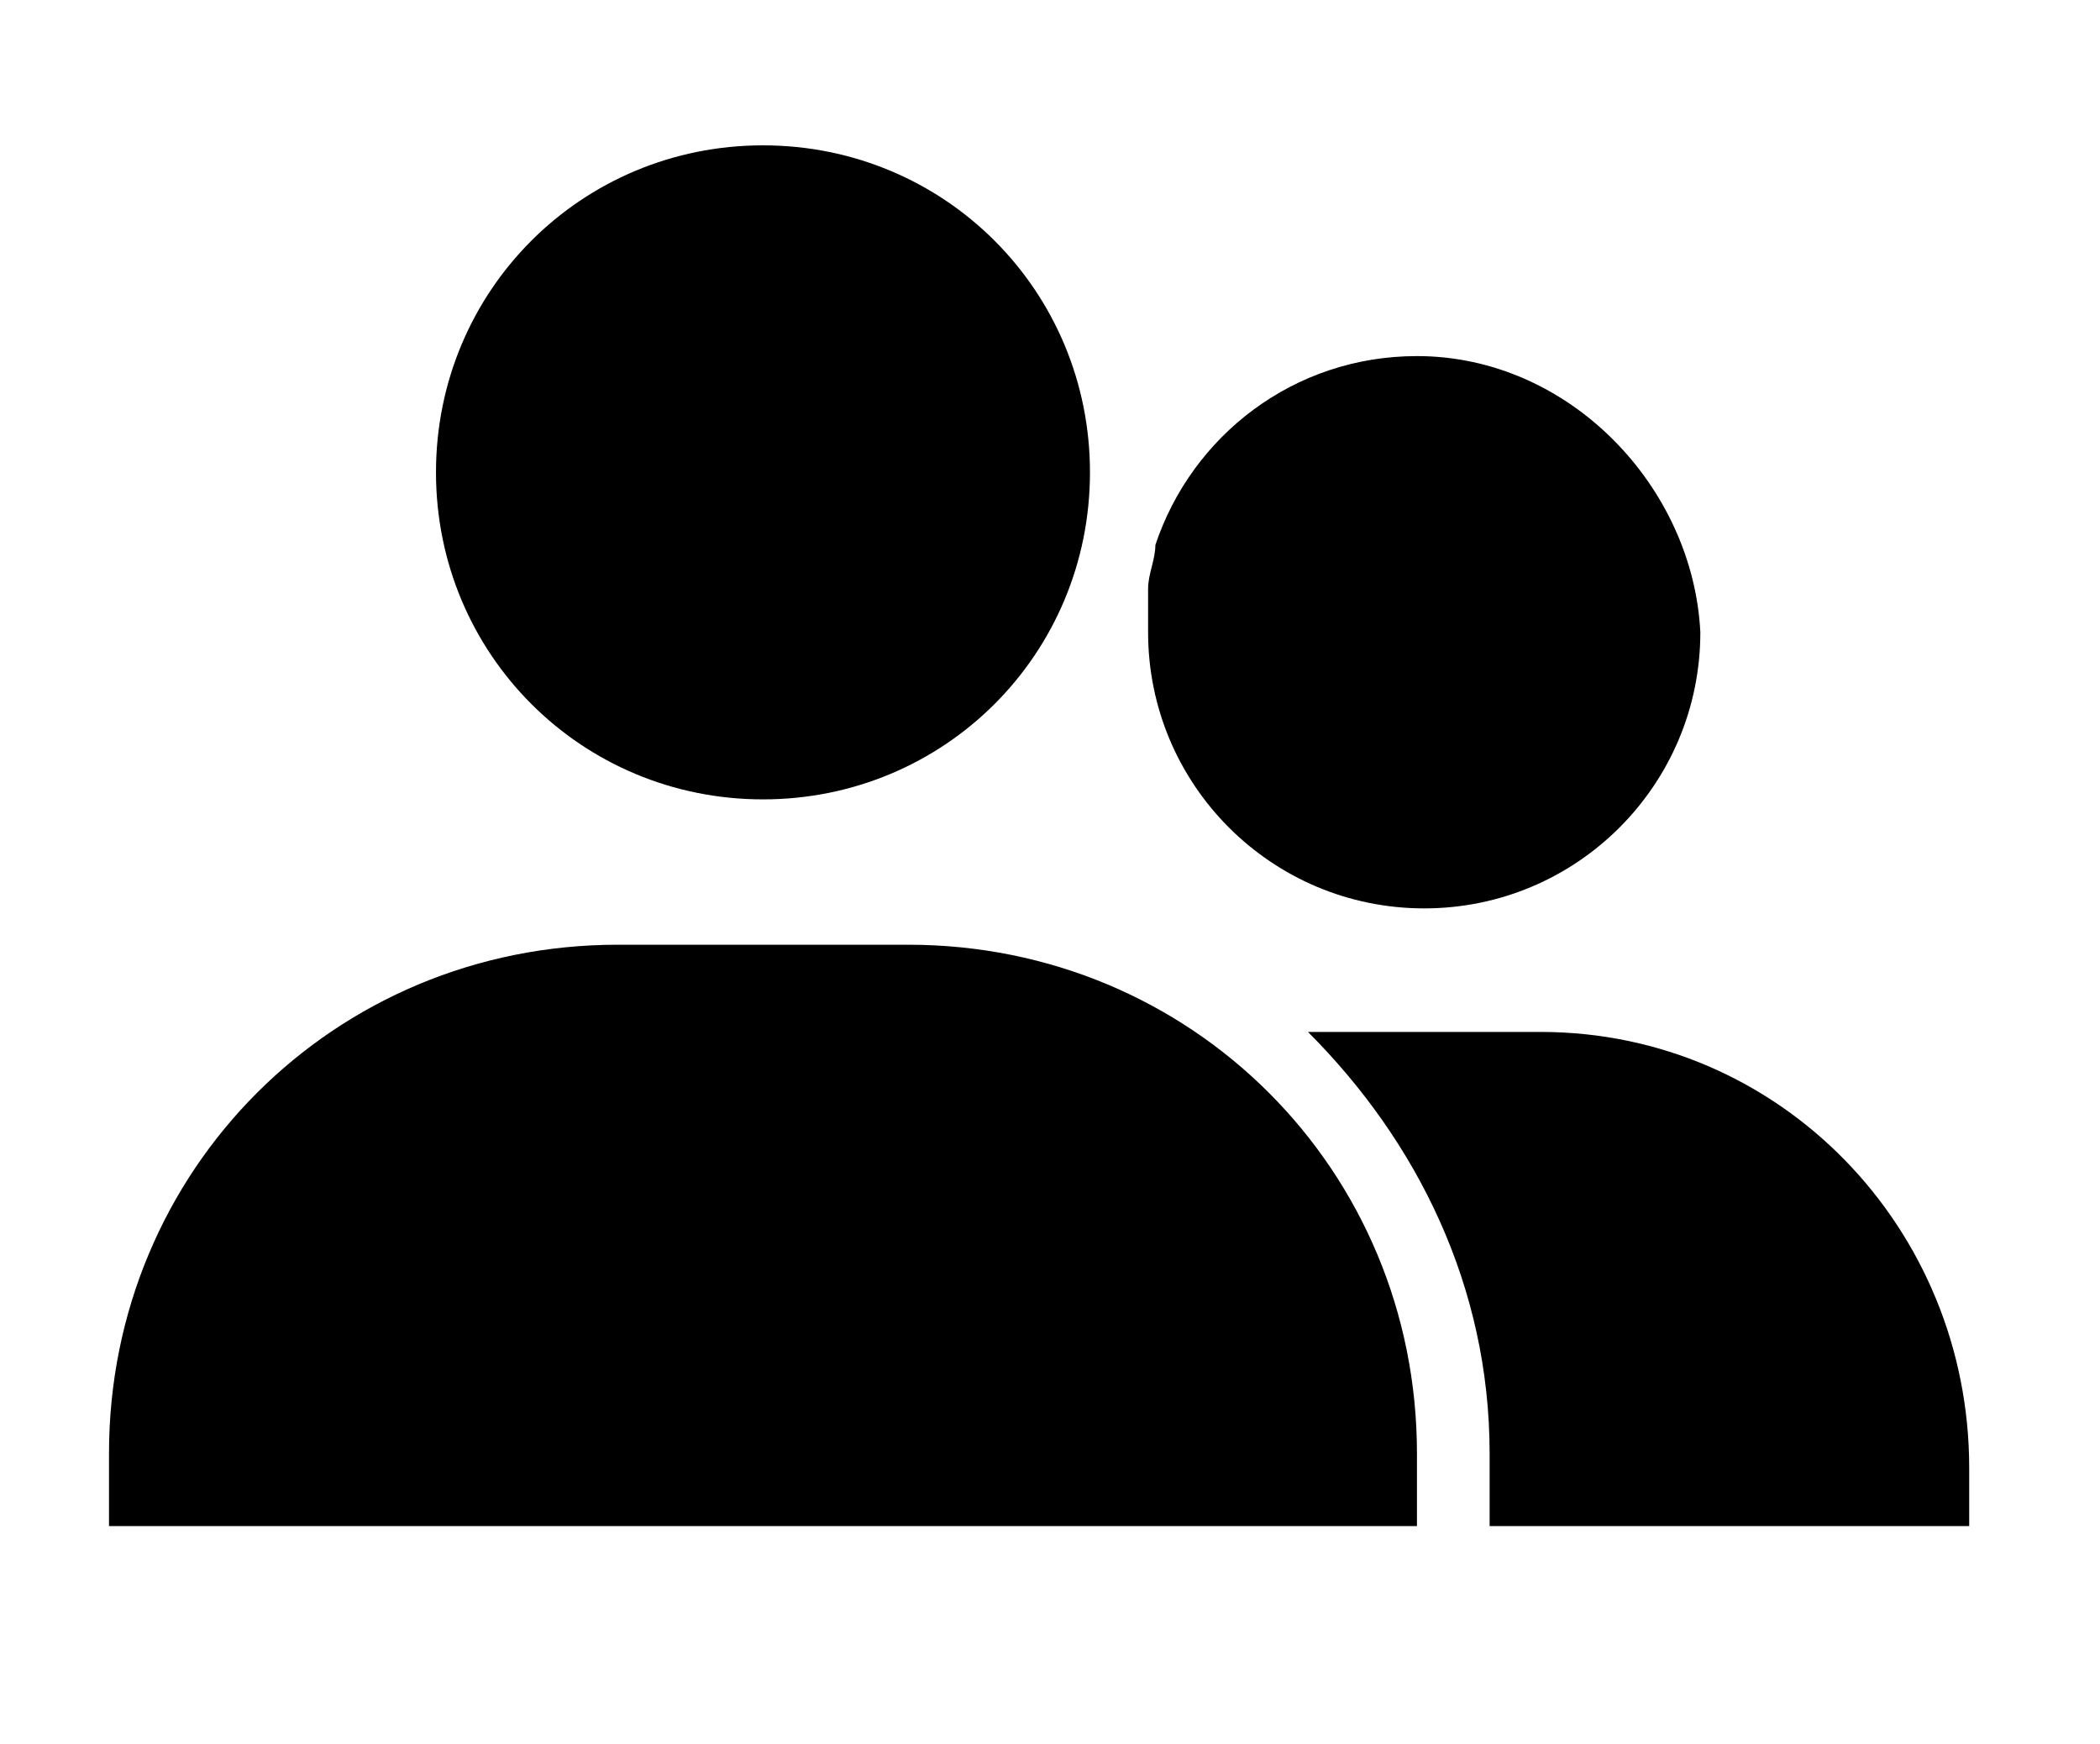 <?xml version="1.0" encoding="utf-8"?>
<!-- Generator: Adobe Illustrator 24.1.0, SVG Export Plug-In . SVG Version: 6.00 Build 0)  -->
<svg version="1.1" id="Layer_1" xmlns="http://www.w3.org/2000/svg" xmlns:xlink="http://www.w3.org/1999/xlink" x="0px" y="0px"
	 viewBox="0 0 28.9 24" style="enable-background:new 0 0 28.9 24;" xml:space="preserve">
<g>
	<path d="M6,6.5C6,9,8,11,10.5,11S15,9,15,6.5S13,2,10.5,2S6,4,6,6.5z M18.5,21h1v-1c0-3.9-3.1-7-7-7h-4c-3.9,0-7,3.1-7,7v1h1h1h14
		H18.5z"/>
	<path d="M21.2,14.2H18c1.5,1.5,2.5,3.5,2.5,5.8v1h6.6v-0.8C27.1,16.9,24.5,14.2,21.2,14.2z M19.5,4.9c-1.7,0-3.1,1.1-3.6,2.6
		c0,0.2-0.1,0.4-0.1,0.6l0,0c0,0.2,0,0.4,0,0.6c0,2.1,1.7,3.8,3.8,3.8s3.8-1.7,3.8-3.8C23.3,6.7,21.6,4.9,19.5,4.9z"/>
</g>
</svg>
